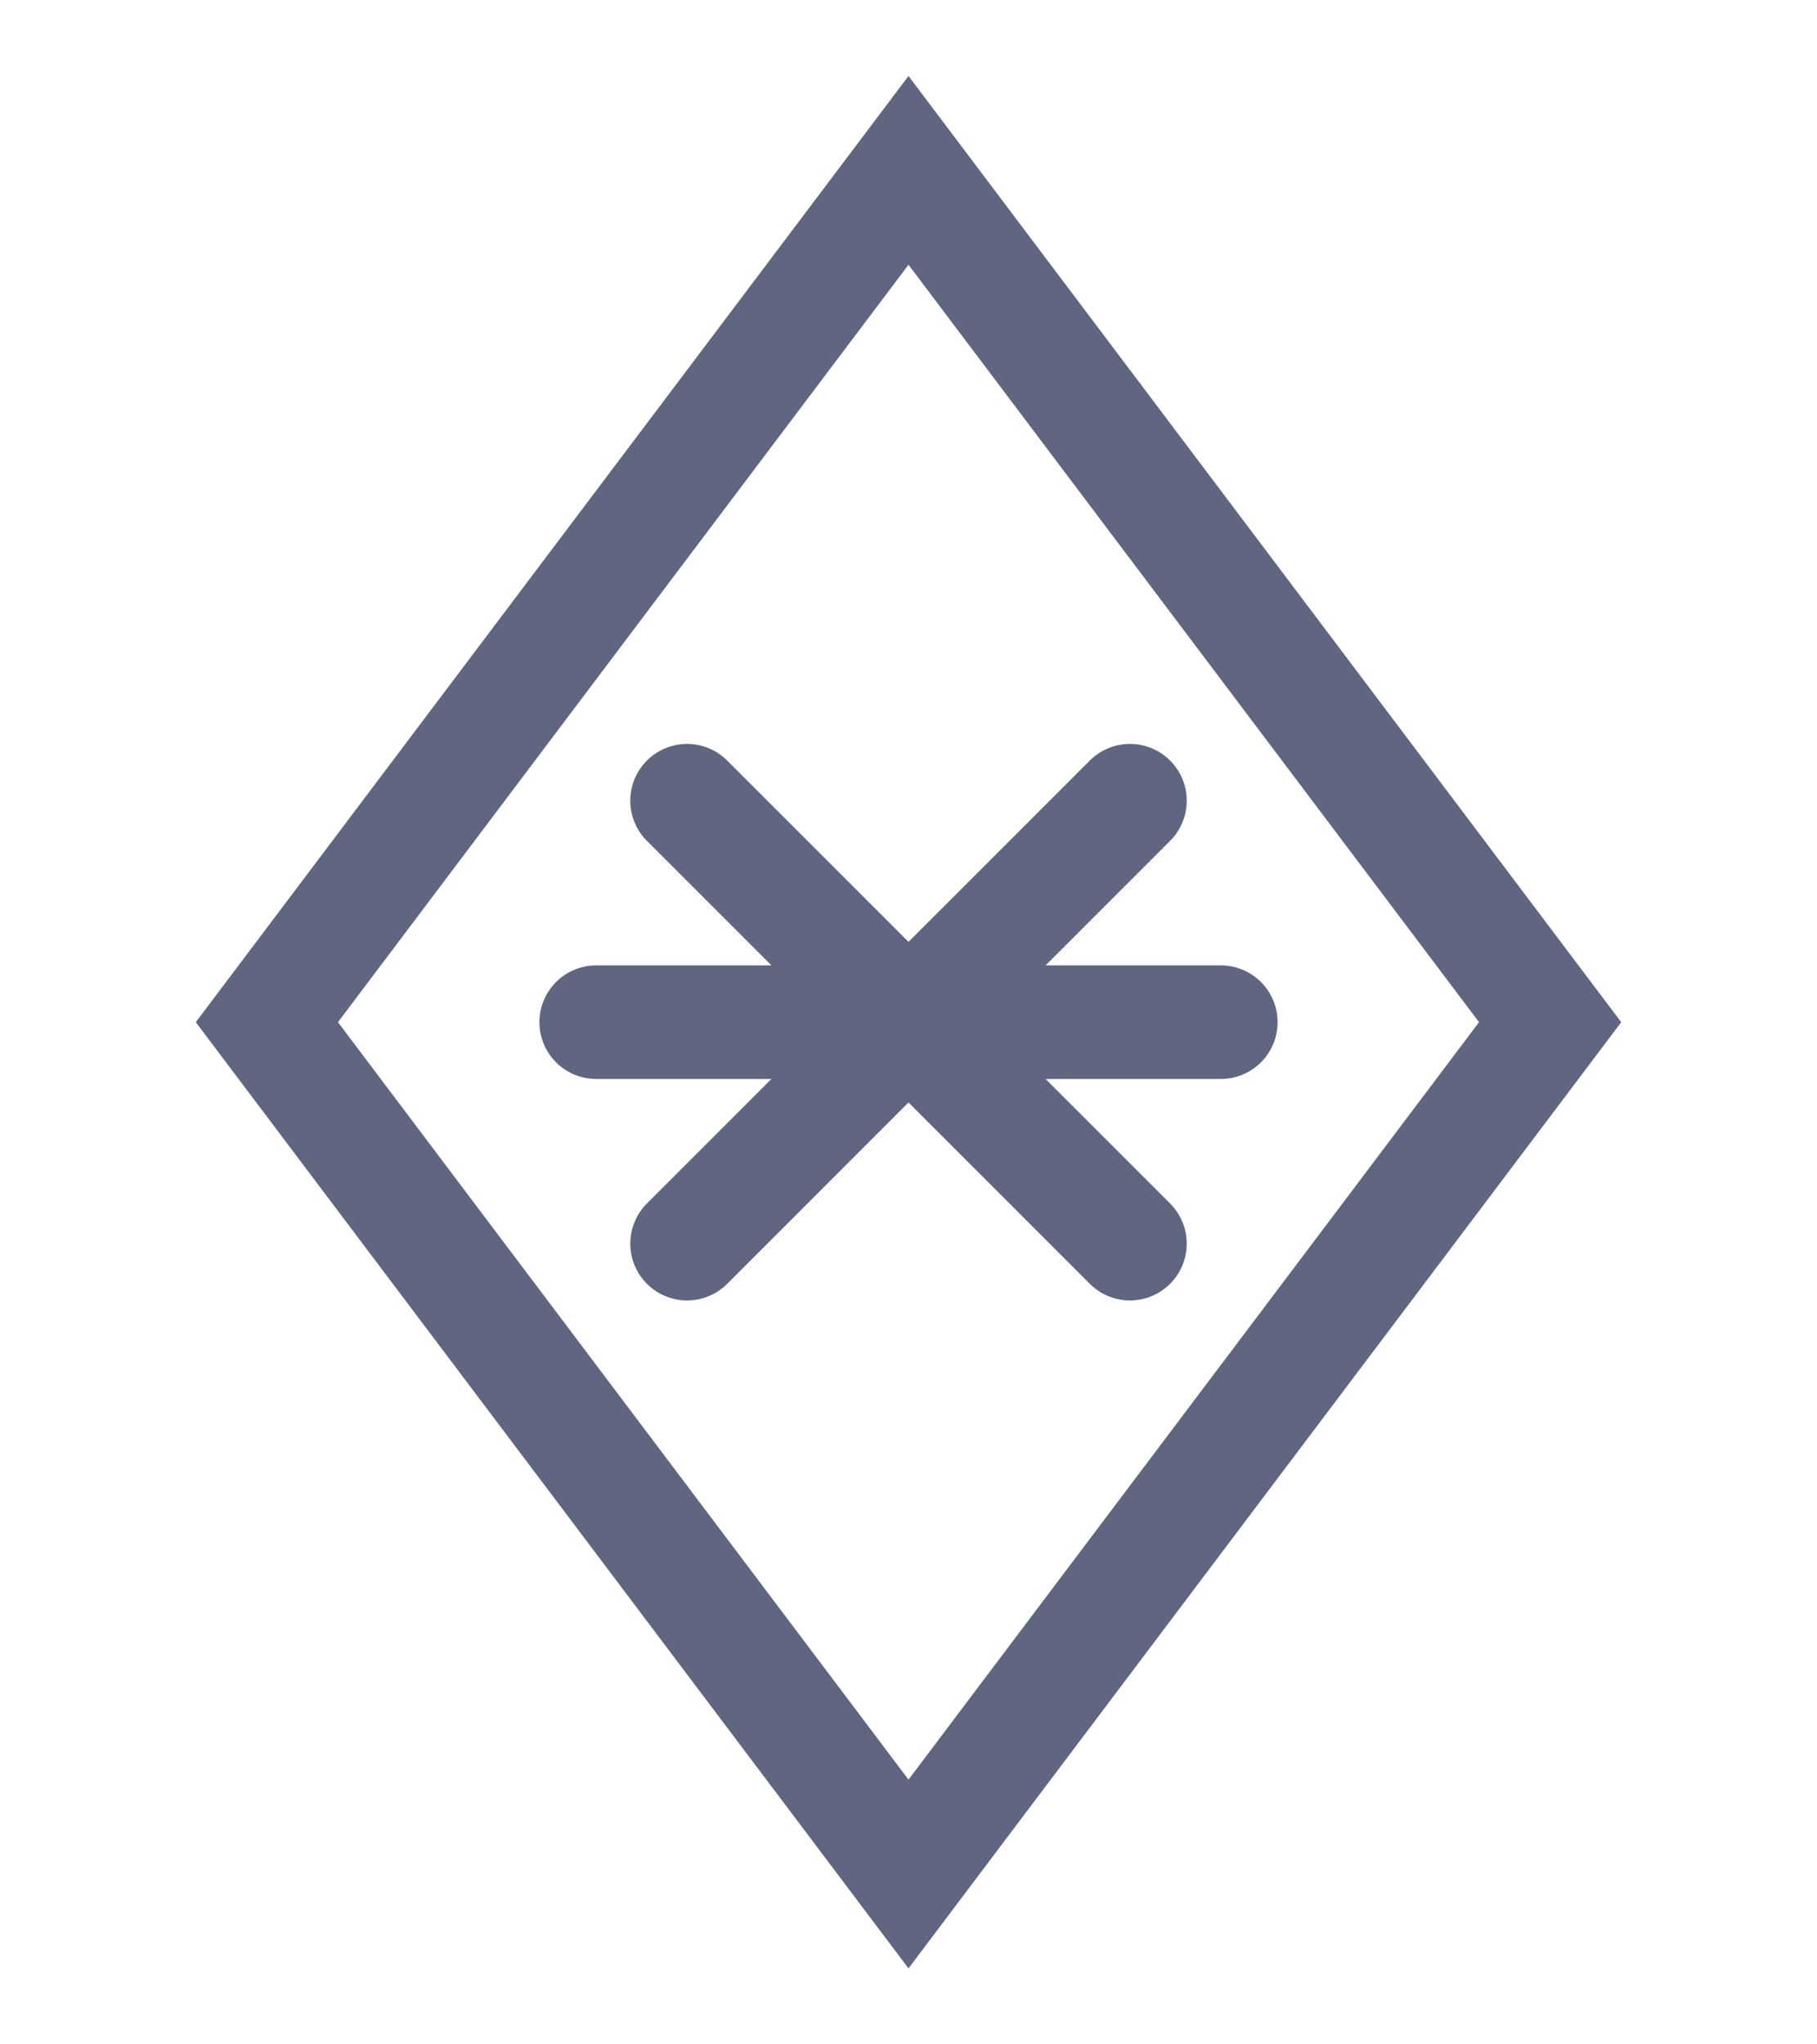 <svg width="16" height="18" viewBox="0 0 16 18" fill="none" xmlns="http://www.w3.org/2000/svg">
<path d="M8 1.5L13.65 9L8 16.5L2.35 9L8 1.5Z" stroke="#606580" stroke-miterlimit="10"/>
<path d="M5.25 9H10.75" stroke="#606580" stroke-miterlimit="10" stroke-linecap="round" stroke-linejoin="round"/>
<path d="M6.05 7.05L9.95 10.95" stroke="#606580" stroke-miterlimit="10" stroke-linecap="round" stroke-linejoin="round"/>
<path d="M6.05 10.95L9.95 7.05" stroke="#606580" stroke-miterlimit="10" stroke-linecap="round" stroke-linejoin="round"/>
</svg>

